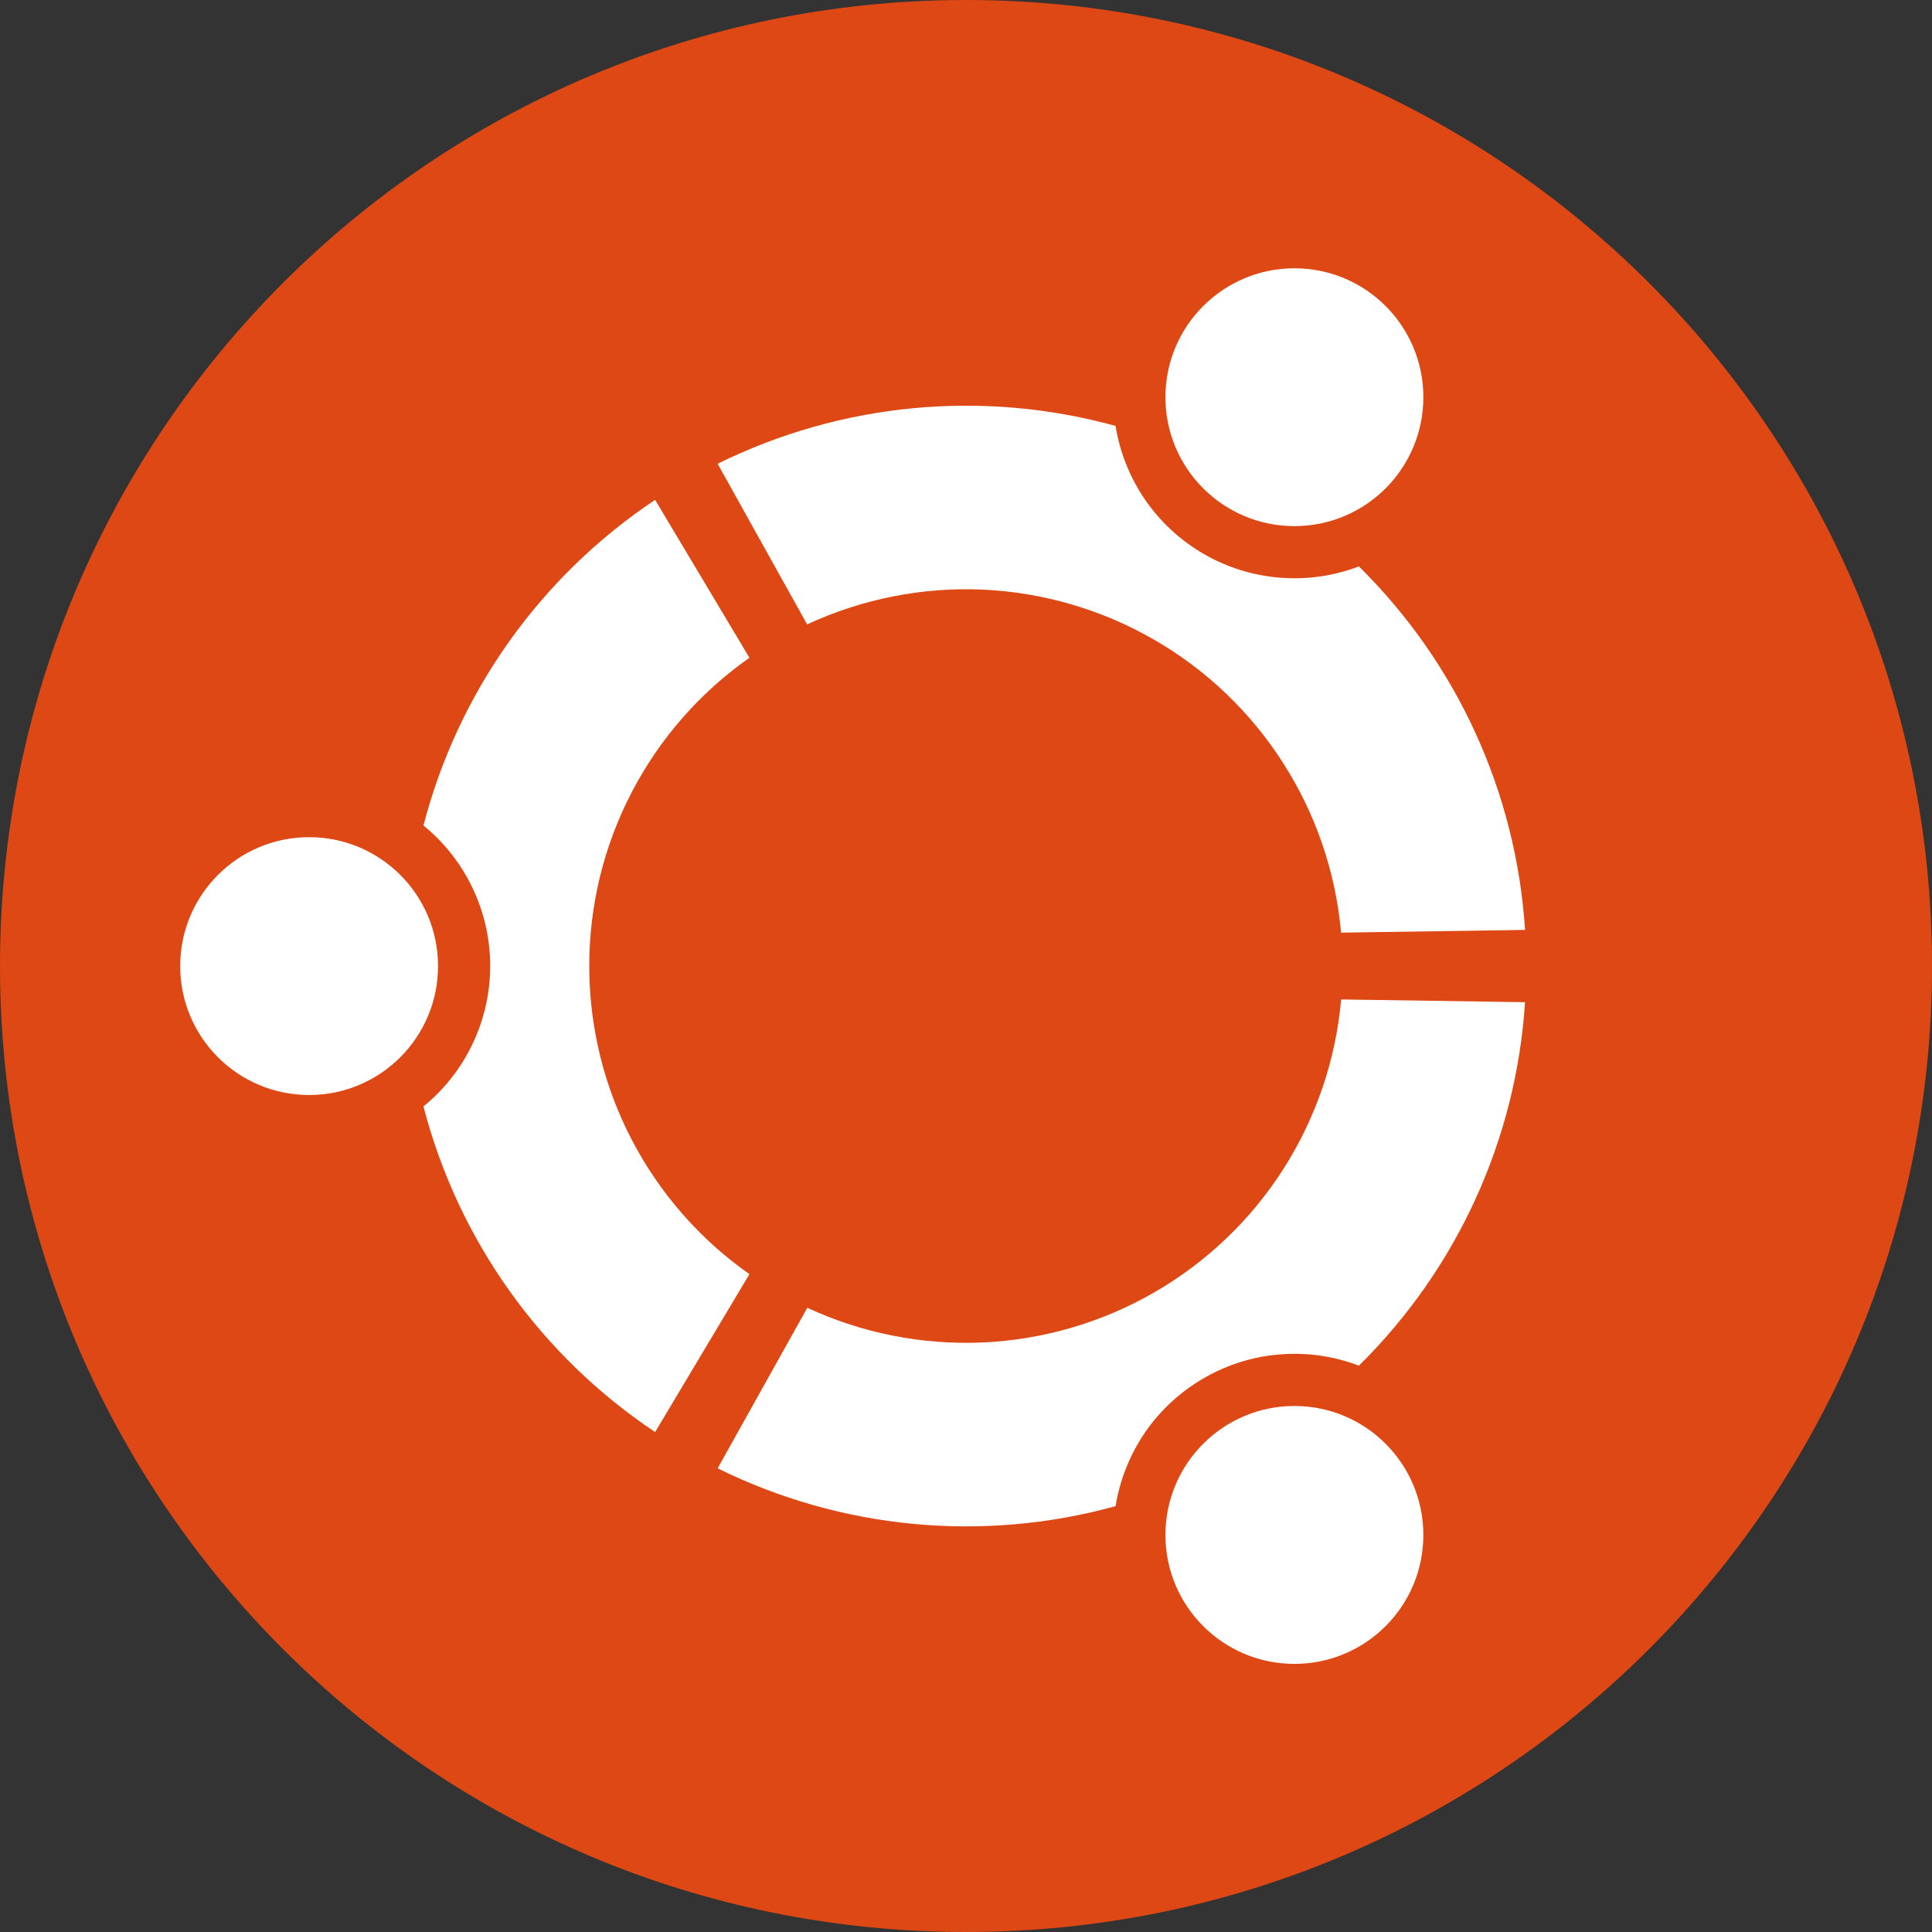 <svg xmlns="http://www.w3.org/2000/svg" width="22" height="22" viewBox="0 0 22 22" fill="none">
  <rect x="0" y="0" width="22" height="22" fill="#333333" stroke="none"/>
  <path d="M11 22C17.075 22 22 17.075 22 11C22 4.925 17.075 0 11 0C4.925 0 0 4.925 0 11C0 17.075 4.925 22 11 22Z" fill="#DD4814"/>
  <path d="M3.52 12.469C4.331 12.469 4.988 11.812 4.988 11.001C4.988 10.19 4.331 9.533 3.52 9.533C2.709 9.533 2.052 10.19 2.052 11.001C2.052 11.812 2.709 12.469 3.52 12.469Z" fill="white"/>
  <path d="M7.46 16.307C6.155 15.437 5.216 14.117 4.822 12.599C5.059 12.406 5.251 12.162 5.382 11.885C5.514 11.608 5.582 11.306 5.582 10.999C5.582 10.693 5.514 10.391 5.382 10.114C5.251 9.837 5.059 9.593 4.822 9.4C5.216 7.882 6.155 6.562 7.46 5.692L8.534 7.49C7.971 7.885 7.511 8.411 7.193 9.022C6.875 9.633 6.71 10.311 6.71 10.999C6.71 11.688 6.875 12.366 7.193 12.977C7.511 13.588 7.971 14.114 8.534 14.509L7.46 16.307Z" fill="white"/>
  <path d="M14.74 5.991C15.551 5.991 16.208 5.334 16.208 4.523C16.208 3.712 15.551 3.055 14.74 3.055C13.929 3.055 13.271 3.712 13.271 4.523C13.271 5.334 13.929 5.991 14.74 5.991Z" fill="white"/>
  <path d="M8.172 5.281C9.579 4.586 11.191 4.433 12.703 4.85C12.752 5.153 12.868 5.441 13.041 5.693C13.215 5.945 13.443 6.155 13.709 6.309C13.974 6.462 14.27 6.554 14.575 6.578C14.881 6.603 15.188 6.559 15.474 6.45C16.591 7.551 17.265 9.024 17.366 10.589L15.271 10.62C15.21 9.934 14.985 9.273 14.614 8.693C14.244 8.112 13.74 7.629 13.143 7.285C12.547 6.941 11.877 6.745 11.189 6.714C10.501 6.684 9.816 6.82 9.191 7.11L8.172 5.281Z" fill="white"/>
  <path d="M14.74 18.947C15.551 18.947 16.208 18.29 16.208 17.479C16.208 16.668 15.551 16.01 14.74 16.01C13.929 16.01 13.271 16.668 13.271 17.479C13.271 18.29 13.929 18.947 14.74 18.947Z" fill="white"/>
  <path d="M17.366 11.412C17.265 12.977 16.591 14.45 15.474 15.551C15.188 15.442 14.881 15.398 14.575 15.423C14.27 15.447 13.974 15.539 13.709 15.693C13.443 15.846 13.215 16.056 13.041 16.308C12.868 16.561 12.752 16.848 12.703 17.151C11.191 17.568 9.579 17.415 8.172 16.72L9.193 14.892C9.817 15.182 10.502 15.317 11.19 15.287C11.878 15.256 12.549 15.06 13.145 14.716C13.741 14.372 14.246 13.889 14.616 13.309C14.986 12.728 15.211 12.067 15.272 11.381L17.366 11.412Z" fill="white"/>
</svg>
